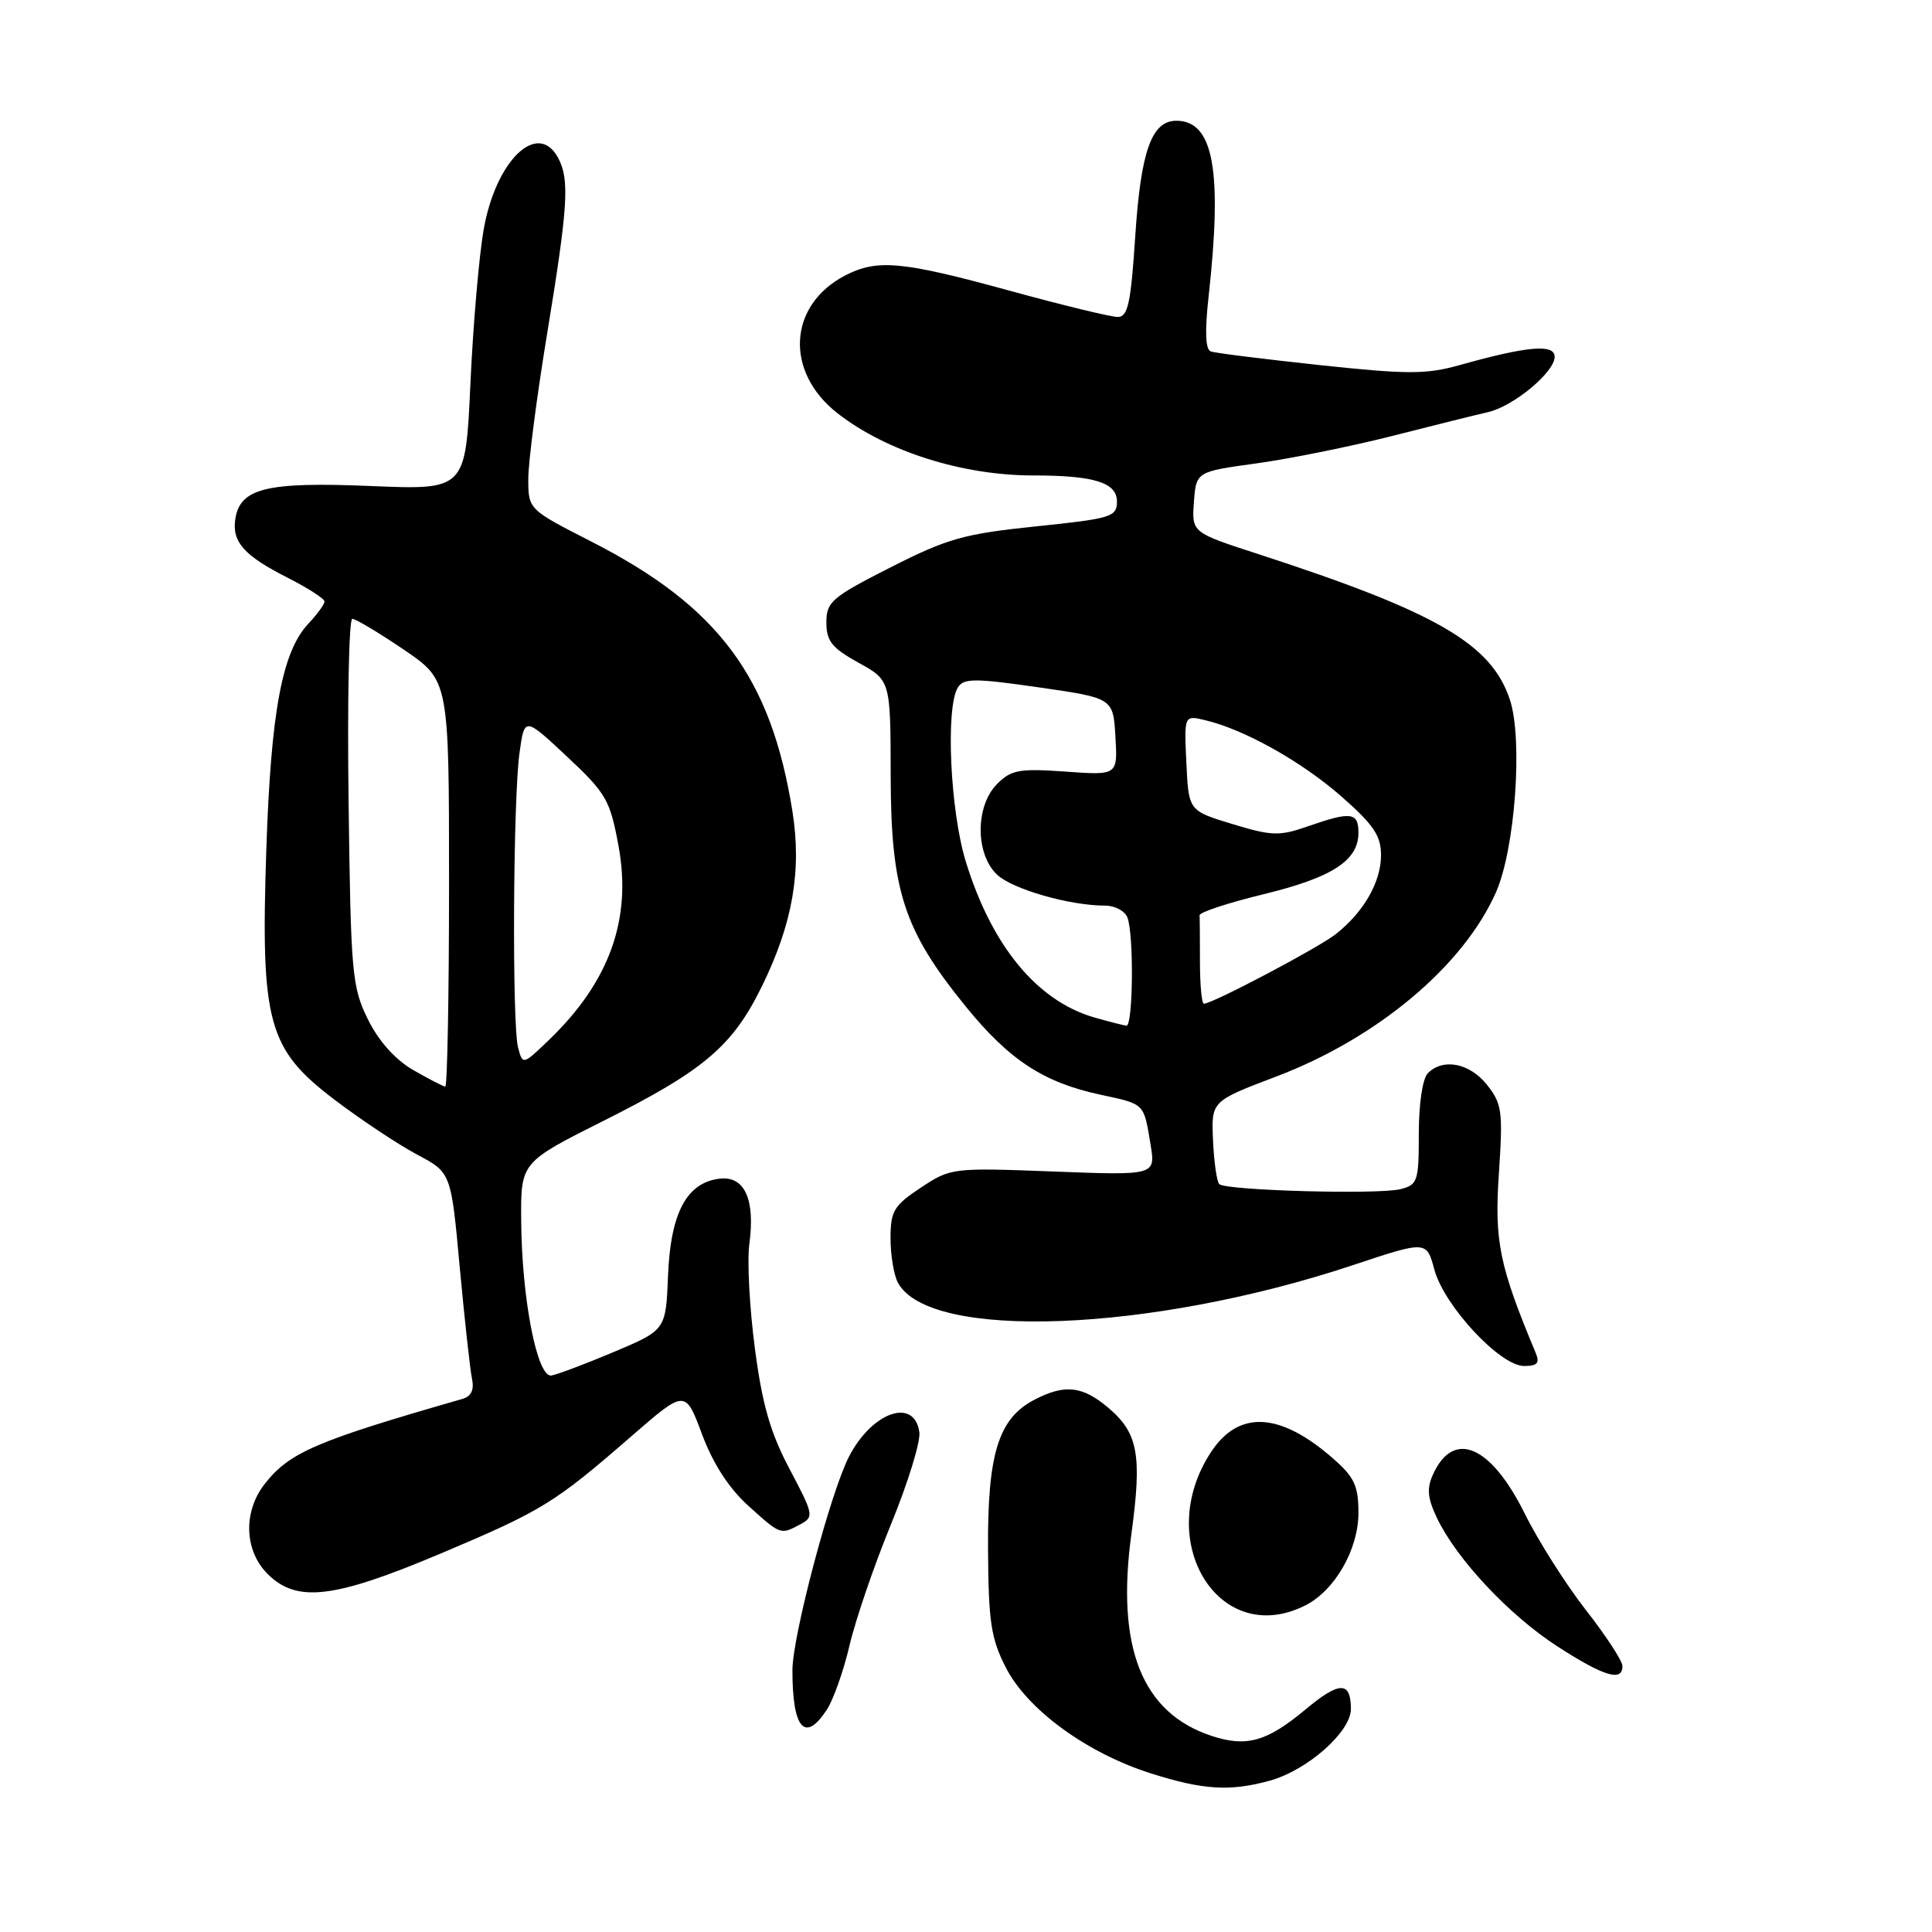 <?xml version="1.0" encoding="UTF-8" standalone="no"?>
<!DOCTYPE svg PUBLIC "-//W3C//DTD SVG 1.1//EN" "http://www.w3.org/Graphics/SVG/1.1/DTD/svg11.dtd" >
<svg xmlns="http://www.w3.org/2000/svg" xmlns:xlink="http://www.w3.org/1999/xlink" version="1.1" viewBox="0 0 256 256">
 <g >
 <path fill="currentColor"
d=" M 168.28 235.94 C 173.25 234.56 179.00 229.47 179.00 226.46 C 179.00 222.74 177.49 222.75 172.99 226.51 C 167.87 230.78 165.18 231.54 160.55 230.02 C 151.30 226.97 147.86 218.28 149.92 203.23 C 151.34 192.76 150.81 189.86 146.81 186.50 C 143.42 183.64 141.08 183.39 137.09 185.46 C 132.30 187.93 130.84 192.62 130.92 205.31 C 130.98 214.96 131.31 217.12 133.30 221.00 C 136.15 226.55 144.04 232.30 152.46 234.97 C 159.44 237.19 163.00 237.40 168.28 235.94 Z  M 109.55 226.56 C 110.43 225.22 111.79 221.36 112.58 217.98 C 113.37 214.60 115.84 207.38 118.08 201.93 C 120.31 196.48 122.00 191.01 121.82 189.77 C 121.16 185.13 115.57 187.07 112.50 193.00 C 110.05 197.74 105.00 216.80 105.00 221.32 C 105.00 229.08 106.65 230.98 109.55 226.56 Z  M 214.98 220.75 C 214.97 220.06 212.79 216.73 210.14 213.34 C 207.49 209.95 203.82 204.17 202.00 200.49 C 197.52 191.49 192.60 189.40 189.89 195.35 C 189.03 197.22 189.15 198.50 190.40 201.13 C 193.00 206.59 199.99 214.04 206.37 218.16 C 212.53 222.14 215.01 222.89 214.98 220.75 Z  M 172.97 212.72 C 176.88 210.74 180.00 205.30 180.00 200.46 C 180.00 196.90 179.46 195.73 176.70 193.31 C 169.62 187.09 164.14 186.80 160.45 192.43 C 152.73 204.21 161.55 218.50 172.97 212.72 Z  M 58.35 205.87 C 71.87 200.16 73.45 199.19 83.65 190.32 C 90.80 184.11 90.80 184.11 93.02 190.04 C 94.47 193.93 96.58 197.19 99.12 199.49 C 103.47 203.42 103.40 203.39 106.05 201.98 C 107.88 201.00 107.81 200.68 104.64 194.69 C 102.09 189.88 101.01 186.16 100.03 178.70 C 99.32 173.35 98.99 167.12 99.29 164.85 C 100.09 158.91 98.67 155.79 95.35 156.18 C 90.99 156.70 88.86 160.71 88.52 168.98 C 88.23 176.23 88.23 176.23 81.37 179.13 C 77.59 180.72 73.86 182.13 73.07 182.26 C 71.18 182.58 69.14 172.15 69.06 161.76 C 69.00 154.02 69.00 154.02 79.94 148.53 C 93.31 141.82 97.08 138.62 100.97 130.66 C 105.04 122.36 106.25 115.35 105.00 107.50 C 102.16 89.72 95.19 80.36 78.41 71.79 C 70.01 67.50 70.01 67.50 70.00 63.47 C 70.00 61.25 71.12 52.58 72.50 44.20 C 75.27 27.34 75.49 23.78 73.96 20.93 C 71.26 15.88 65.68 21.25 64.08 30.46 C 63.47 33.97 62.68 43.15 62.33 50.88 C 61.69 64.92 61.69 64.92 49.10 64.40 C 35.28 63.82 31.77 64.69 31.17 68.83 C 30.74 71.84 32.37 73.65 38.19 76.59 C 40.83 77.94 43.00 79.33 43.00 79.70 C 43.00 80.07 42.04 81.39 40.86 82.64 C 37.38 86.35 35.90 94.28 35.29 112.52 C 34.52 135.56 35.47 139.02 44.41 145.78 C 47.91 148.43 52.79 151.67 55.27 152.99 C 59.77 155.37 59.77 155.37 60.92 167.94 C 61.56 174.85 62.29 181.48 62.54 182.68 C 62.86 184.17 62.44 185.03 61.25 185.37 C 41.87 190.94 38.37 192.44 35.09 196.61 C 32.20 200.29 32.35 205.44 35.45 208.55 C 39.32 212.41 44.20 211.84 58.35 205.87 Z  M 203.48 179.25 C 198.67 167.74 198.00 164.48 198.61 155.50 C 199.16 147.25 199.03 146.27 197.04 143.75 C 194.74 140.86 191.23 140.17 189.20 142.20 C 188.50 142.90 188.00 146.24 188.00 150.18 C 188.00 156.53 187.85 157.00 185.56 157.57 C 182.61 158.31 162.41 157.75 161.56 156.90 C 161.23 156.57 160.86 153.96 160.73 151.10 C 160.50 145.91 160.50 145.91 169.10 142.65 C 182.49 137.57 193.90 128.01 198.23 118.22 C 200.76 112.49 201.81 97.99 200.07 92.72 C 197.62 85.30 190.36 81.10 166.70 73.41 C 157.91 70.56 157.91 70.56 158.20 66.53 C 158.50 62.50 158.50 62.50 166.50 61.40 C 170.90 60.79 179.00 59.16 184.50 57.76 C 190.00 56.36 195.70 54.94 197.17 54.61 C 200.55 53.84 206.00 49.31 206.00 47.28 C 206.00 45.54 202.42 45.85 193.40 48.38 C 188.97 49.62 186.52 49.62 174.90 48.38 C 167.53 47.59 161.02 46.78 160.44 46.57 C 159.73 46.33 159.63 43.95 160.14 39.35 C 162.00 22.55 160.80 16.00 155.87 16.00 C 152.60 16.00 151.17 20.00 150.43 31.25 C 149.84 40.21 149.46 42.00 148.10 42.00 C 147.21 42.00 140.73 40.43 133.71 38.50 C 119.53 34.61 116.24 34.31 112.01 36.49 C 104.42 40.42 103.93 49.28 111.00 54.78 C 117.48 59.82 127.50 63.00 136.92 63.00 C 144.97 63.00 148.00 63.94 148.00 66.44 C 148.00 68.49 147.31 68.71 137.25 69.75 C 127.71 70.74 125.55 71.35 118.00 75.18 C 110.20 79.14 109.50 79.75 109.50 82.48 C 109.50 84.95 110.23 85.86 113.75 87.81 C 118.00 90.15 118.00 90.15 118.02 102.82 C 118.05 118.00 119.75 123.24 127.92 133.31 C 133.71 140.45 138.27 143.44 145.84 145.06 C 151.72 146.32 151.55 146.15 152.45 151.63 C 153.13 155.75 153.13 155.75 139.58 155.23 C 126.18 154.72 125.98 154.75 122.01 157.37 C 118.43 159.75 118.00 160.46 118.00 164.08 C 118.00 166.31 118.44 168.95 118.97 169.95 C 123.11 177.68 152.46 176.55 179.26 167.64 C 189.03 164.39 189.03 164.39 190.06 168.23 C 191.35 173.02 198.77 181.00 201.94 181.00 C 203.72 181.00 204.05 180.62 203.48 179.25 Z  M 54.74 141.78 C 52.34 140.38 50.17 137.95 48.74 135.05 C 46.64 130.78 46.48 129.01 46.19 106.25 C 46.01 92.91 46.24 82.00 46.68 82.00 C 47.12 82.00 50.19 83.83 53.49 86.07 C 59.50 90.15 59.50 90.15 59.50 117.07 C 59.50 131.88 59.27 143.99 59.00 143.98 C 58.73 143.96 56.81 142.97 54.74 141.78 Z  M 68.65 138.82 C 67.84 135.79 67.98 105.88 68.84 99.74 C 69.50 94.98 69.50 94.98 75.12 100.24 C 80.33 105.12 80.83 105.98 81.96 112.11 C 83.74 121.80 80.76 130.09 72.72 137.82 C 69.28 141.12 69.27 141.13 68.65 138.82 Z  M 145.04 134.83 C 137.44 132.65 131.43 125.38 127.98 114.19 C 125.90 107.46 125.27 93.70 126.93 91.08 C 127.70 89.86 129.17 89.86 137.66 91.08 C 147.50 92.50 147.50 92.50 147.80 97.62 C 148.10 102.74 148.10 102.74 141.17 102.24 C 135.07 101.81 134.00 102.00 132.13 103.87 C 129.21 106.79 129.22 113.19 132.13 115.91 C 134.21 117.84 141.75 120.00 146.44 120.00 C 147.73 120.00 149.06 120.71 149.39 121.58 C 150.26 123.85 150.14 136.02 149.25 135.91 C 148.84 135.86 146.94 135.37 145.04 134.83 Z  M 159.00 127.50 C 159.00 124.47 158.98 121.68 158.95 121.28 C 158.92 120.89 162.71 119.64 167.38 118.50 C 176.53 116.28 180.00 114.03 180.00 110.35 C 180.00 107.62 179.03 107.50 173.30 109.49 C 169.53 110.81 168.53 110.78 163.30 109.19 C 157.50 107.43 157.50 107.43 157.20 101.09 C 156.90 94.76 156.90 94.76 159.70 95.43 C 164.91 96.67 172.47 100.91 177.75 105.54 C 182.02 109.29 183.00 110.75 182.99 113.33 C 182.99 116.89 180.68 120.89 176.98 123.79 C 174.64 125.62 160.66 133.00 159.52 133.00 C 159.24 133.00 159.00 130.53 159.00 127.50 Z "/>
</g>
</svg>
